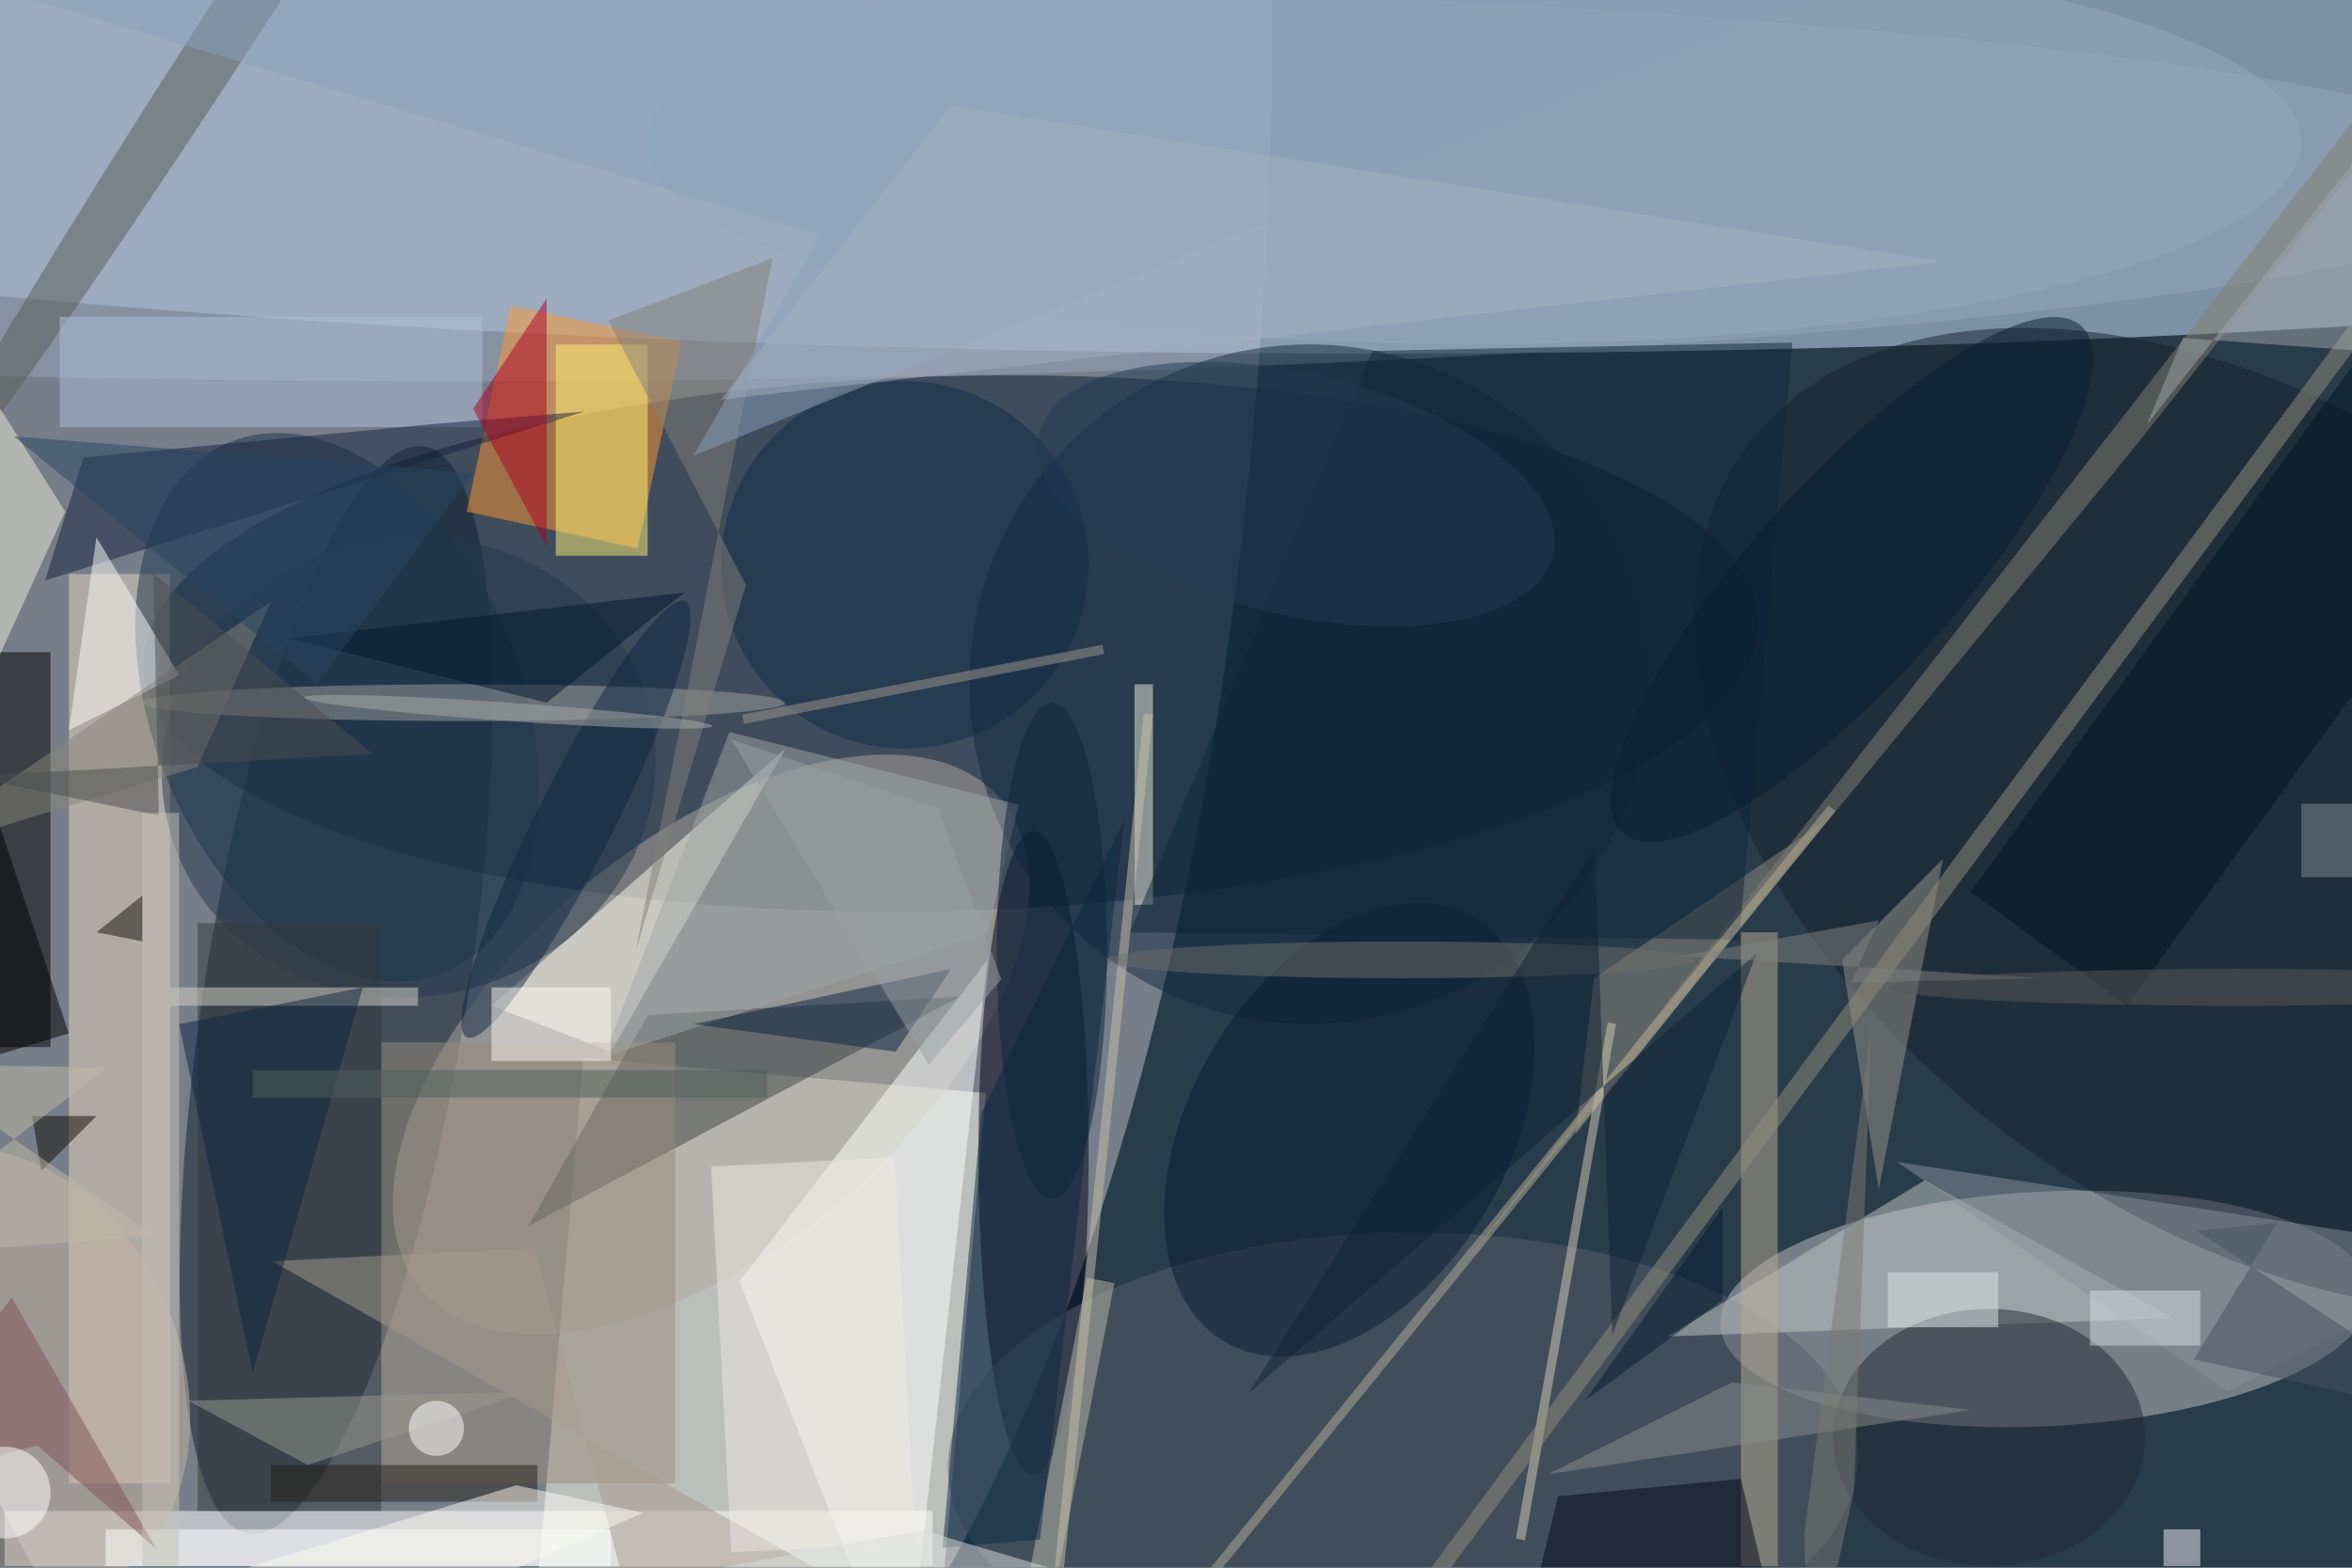 <svg xmlns="http://www.w3.org/2000/svg" viewBox="0 0 1800 1200"><defs/><filter id="a"><feGaussianBlur stdDeviation="12"/></filter><rect width="100%" height="100%" fill="#283c4a"/><g filter="url(#a)"><g fill-opacity=".5" transform="translate(3.5 3.5) scale(7.031)"><ellipse cx="53" fill="#c4c3c8" rx="85" ry="210"/><ellipse cx="149" cy="5" fill="#d2e6ff" rx="255" ry="33"/><circle r="1" fill="#071a30" transform="rotate(178.4 51 35.5) scale(87.87 29.106)"/><path fill="#fffff1" d="M63 114.7l43.8 3.8-5.8 66.8-43.8-3.8z"/><circle r="1" fill="#c3c3c5" transform="matrix(35.344 -1.729 .624 12.759 222.1 142)"/><circle r="1" fill="#0e202f" transform="rotate(99.2 -27.6 69) scale(59.942 14.263)"/><circle r="1" fill="#b0a99c" transform="matrix(31.567 -26.658 14.25 16.874 76.9 113.2)"/><ellipse cx="112" cy="125" fill="#000019" rx="6" ry="35"/><path fill="#fff" d="M0 164h101v6H0z"/><ellipse cx="50" cy="19" fill="#96a6ba" rx="226" ry="22"/><path fill="#e8d7bf" d="M7 62h11v99H7z"/><path fill="#f93" d="M73.7 36.7l-4.8 22.5-18.6-4 4.8-22.4z"/><path fill="#fff" d="M80 139l27-35-9 81z"/><circle r="1" fill="#1b344f" transform="rotate(-111.8 44 26) scale(31.137 20.11)"/><circle r="1" fill="#58606c" transform="matrix(49.529 -.776 .392 25.017 152.2 158.7)"/><circle r="1" fill="#15212d" transform="matrix(-55.008 -40.5 25.739 -34.959 244.6 88.7)"/><path fill="#3a4142" d="M70 110l34-2-47 25z"/><path fill="#010000" d="M5 113.5H-5v-43H5z"/><path fill="#fffef1" d="M53 109l32-28-19 33z"/><circle cx="142" cy="74" r="37" fill="#132a40"/><path fill="#c2c8c7" d="M181 145l28-17 27 15z"/><path fill="#998d7b" d="M41 113h32v48H41z"/><circle r="1" fill="#25394c" transform="matrix(4.87 24.559 -26.434 5.241 44 83)"/><ellipse cx="216" cy="156" fill="#232b37" rx="17" ry="14"/><path fill="#baad95" d="M189 101h4v69h-4z"/><circle r="1" fill="#555d57" transform="rotate(33 13 44.1) scale(3.071 68.329)"/><path fill="#aec0dc" d="M6 34h46v12H6z"/><path fill="#fff374" d="M60 37h10v23H60z"/><path fill="#172241" d="M46.3 45.7L8.6 49.3 4.4 62.7l58.7-18.4z"/><circle r="1" fill="#0b1d33" transform="matrix(14.881 8.795 -13.627 23.057 146.4 122.5)"/><path fill="#8f8a7e" d="M171 123l27-34-25 17z"/><ellipse cx="50" cy="76" fill="#9ea09f" rx="35" ry="2"/><path fill="#989386" d="M204 129l7-36-11 11z"/><path fill="#a1a6a6" d="M65.2 114.6l13.7-35.4 31.5 7.9-3.4 14z"/><circle r="1" fill="#c9b5a5" transform="rotate(-113.3 49 74.5) scale(25.333 19.151)"/><circle cx="98" cy="61" r="20" fill="#102c49"/><path fill="#858171" d="M255.3 13.1l-97.1 124.8 73.4-89.4L271-1.3z"/><path fill="#bdbbaa" d="M112.2 183.4l-3-.6 8.6-44.2 3 .6z"/><path fill="#eeeddd" d="M123 74h2v24h-2z"/><path fill="#0b2842" d="M112.7 167.1l-10.6.9 4.2-47.3 15.6-32z"/><path fill="#fff" d="M11 166h55v4H11z"/><path fill="#d7cdb7" d="M175.4 111l-9.9 56.2-1-.2 10-56.2z"/><circle r="1" fill="#938e7b" transform="matrix(148.504 -200.692 .804 .595 234.4 64.7)"/><ellipse cx="160" cy="15" fill="#97a9be" rx="90" ry="22"/><path fill="#fefefb" d="M19 73L7 79l3-21z"/><path fill="#838178" d="M65.7 34.4l15 28.8-12 39.8 14.9-75.4z"/><path fill="#000617" d="M189 160.5l4.7 20-30.1 4.5 5.5-22.6z"/><path fill="#8b867b" d="M21 83l8-18-41 28z"/><path fill="#32393e" d="M21 100h20v64H21z"/><path fill="#89939d" d="M242 151l-36-25 65 10z"/><path fill="#112639" d="M148.9 37.7l45.7-.9-5.8 65-66.3-.8z"/><path fill="#efebd7" d="M6.6 55.2l-20.8 45.6-.6-57.2-1.2-24.2z"/><path fill="#a79b8c" d="M114.4 185l-85.3-48.2 28.6-1.4 12.4 46.5z"/><path fill="#b5ac96" d="M198.5 87.2l.8.6-81.8 101-.8-.6z"/><path fill="#ad0027" d="M51 44l8-12v27z"/><circle r="1" fill="#0f2742" transform="matrix(11.887 -23.708 3.756 1.883 62.2 88.7)"/><path fill="#8ba1bd" d="M88.8 25.1L-16-6.2 234.8-16 75 49.1z"/><path fill="#d8d4c8" d="M18 107h27v2H18z"/><path fill="#082240" d="M103 105l-28 6 22 3z"/><path fill="#021422" d="M296.1 19.3L231 109l-17-12.4L279 7z"/><path fill="#a2988c" d="M80.5 78.3l-.2-1 39.2-7.6.2 1z"/><path fill="#c8c0ab" d="M113 182.7l11-105.5 1 .1-11 105.5z"/><path fill="#98988e" d="M57 151l-24 8-13-7z"/><path fill="#241f16" d="M29 159h29v4H29z"/><path fill="#815352" d="M-16 161.6L.8 140.8l15.7 27.3-12.9-11.2z"/><path fill="#fdfaf2" d="M55.7 161.2l-31 9.5L22 185l47.5-20.8z"/><path fill="#00172c" d="M59 76l15-12-43 5z"/><path fill="#efe8e2" d="M79.1 168.5l-2.2-42 20-1 2.2 42z"/><path fill="#f1eff5" d="M235 166h4v4h-4z"/><path fill="#868c8d" d="M188 150l-20 10 46-7z"/><path fill="#0f0900" d="M4 127l-1-6h7z"/><path fill="#171612" d="M15 102v-5l-5 4z"/><path fill="#a3b0bf" d="M211 28L78 43l25-32z"/><ellipse cx="152" cy="104" fill="#6c6e6c" rx="32" ry="2"/><circle r="1" fill="#213a54" transform="matrix(3.011 -12.804 27.951 6.572 140.6 53.3)"/><circle cy="162" r="5" fill="#fff"/><path fill="#112235" d="M173.1 91.8l-37.7 59.4 55.3-47.9-15.7 41.5z"/><circle r="1" fill="#aaaca9" transform="rotate(-86 68.7 9.1) scale(1 22.274)"/><path fill="#4a4d50" d="M16.8 88.3l-.6-26.4 23.9 19.7L-4 84z"/><circle cx="47" cy="155" r="3" fill="#fff"/><path d="M7 112l-8-24-15 31z"/><path fill="#7a7b72" d="M203.2 111.2l-1.9 50.6-5 23.2-.4-18.5z"/><ellipse cx="114" cy="103" fill="#0c253b" rx="6" ry="27"/><path fill="#828c97" d="M250 87h6v8h-6z"/><path fill="#0f2741" d="M27 149l-8-38 20-4z"/><path fill="#99a0a4" d="M101.6 87.5L79.1 80l21.5 35.4 7.9-9.3z"/><path fill="#fbf7f1" d="M53 107h13v8H53z"/><path fill="#264463" d="M1 47l33 27 17-23z"/><path fill="#808281" d="M221.6 106l-39.1-2.4 21.5-3.9-3 6.8z"/><path fill="#dddfdc" d="M99.9 166.1l-74.4 13.8 100.1-6.8-6.7-1.4z"/><path fill="#d9dee0" d="M227 140h12v6h-12z"/><path fill="#4e5e5d" d="M27 116h56v3H27z"/><path fill="#c5c2b7" d="M15 88h4v82h-4z"/><path fill="#a1a7aa" d="M237.1 36.3l-3.9 9.4 37.8-48-13.1 40.1z"/><circle r="1" fill="#091e31" transform="matrix(-8.138 -7.352 24.942 -27.609 201.1 62.6)"/><path fill="#475261" d="M238.6 133.5l32.4 21.2-32.7-7.2 9.1-14.9z"/><path fill="#061a31" d="M187 131l-15 21 15-11z"/><ellipse cx="243" cy="107" fill="#5a5a58" rx="38" ry="2"/><path fill="#c0b9a9" d="M-16 136.6l32.3-2.6-27.1-18.6 22 .3z"/><path fill="#e1e6e6" d="M205 138h12v6h-12z"/></g></g></svg>